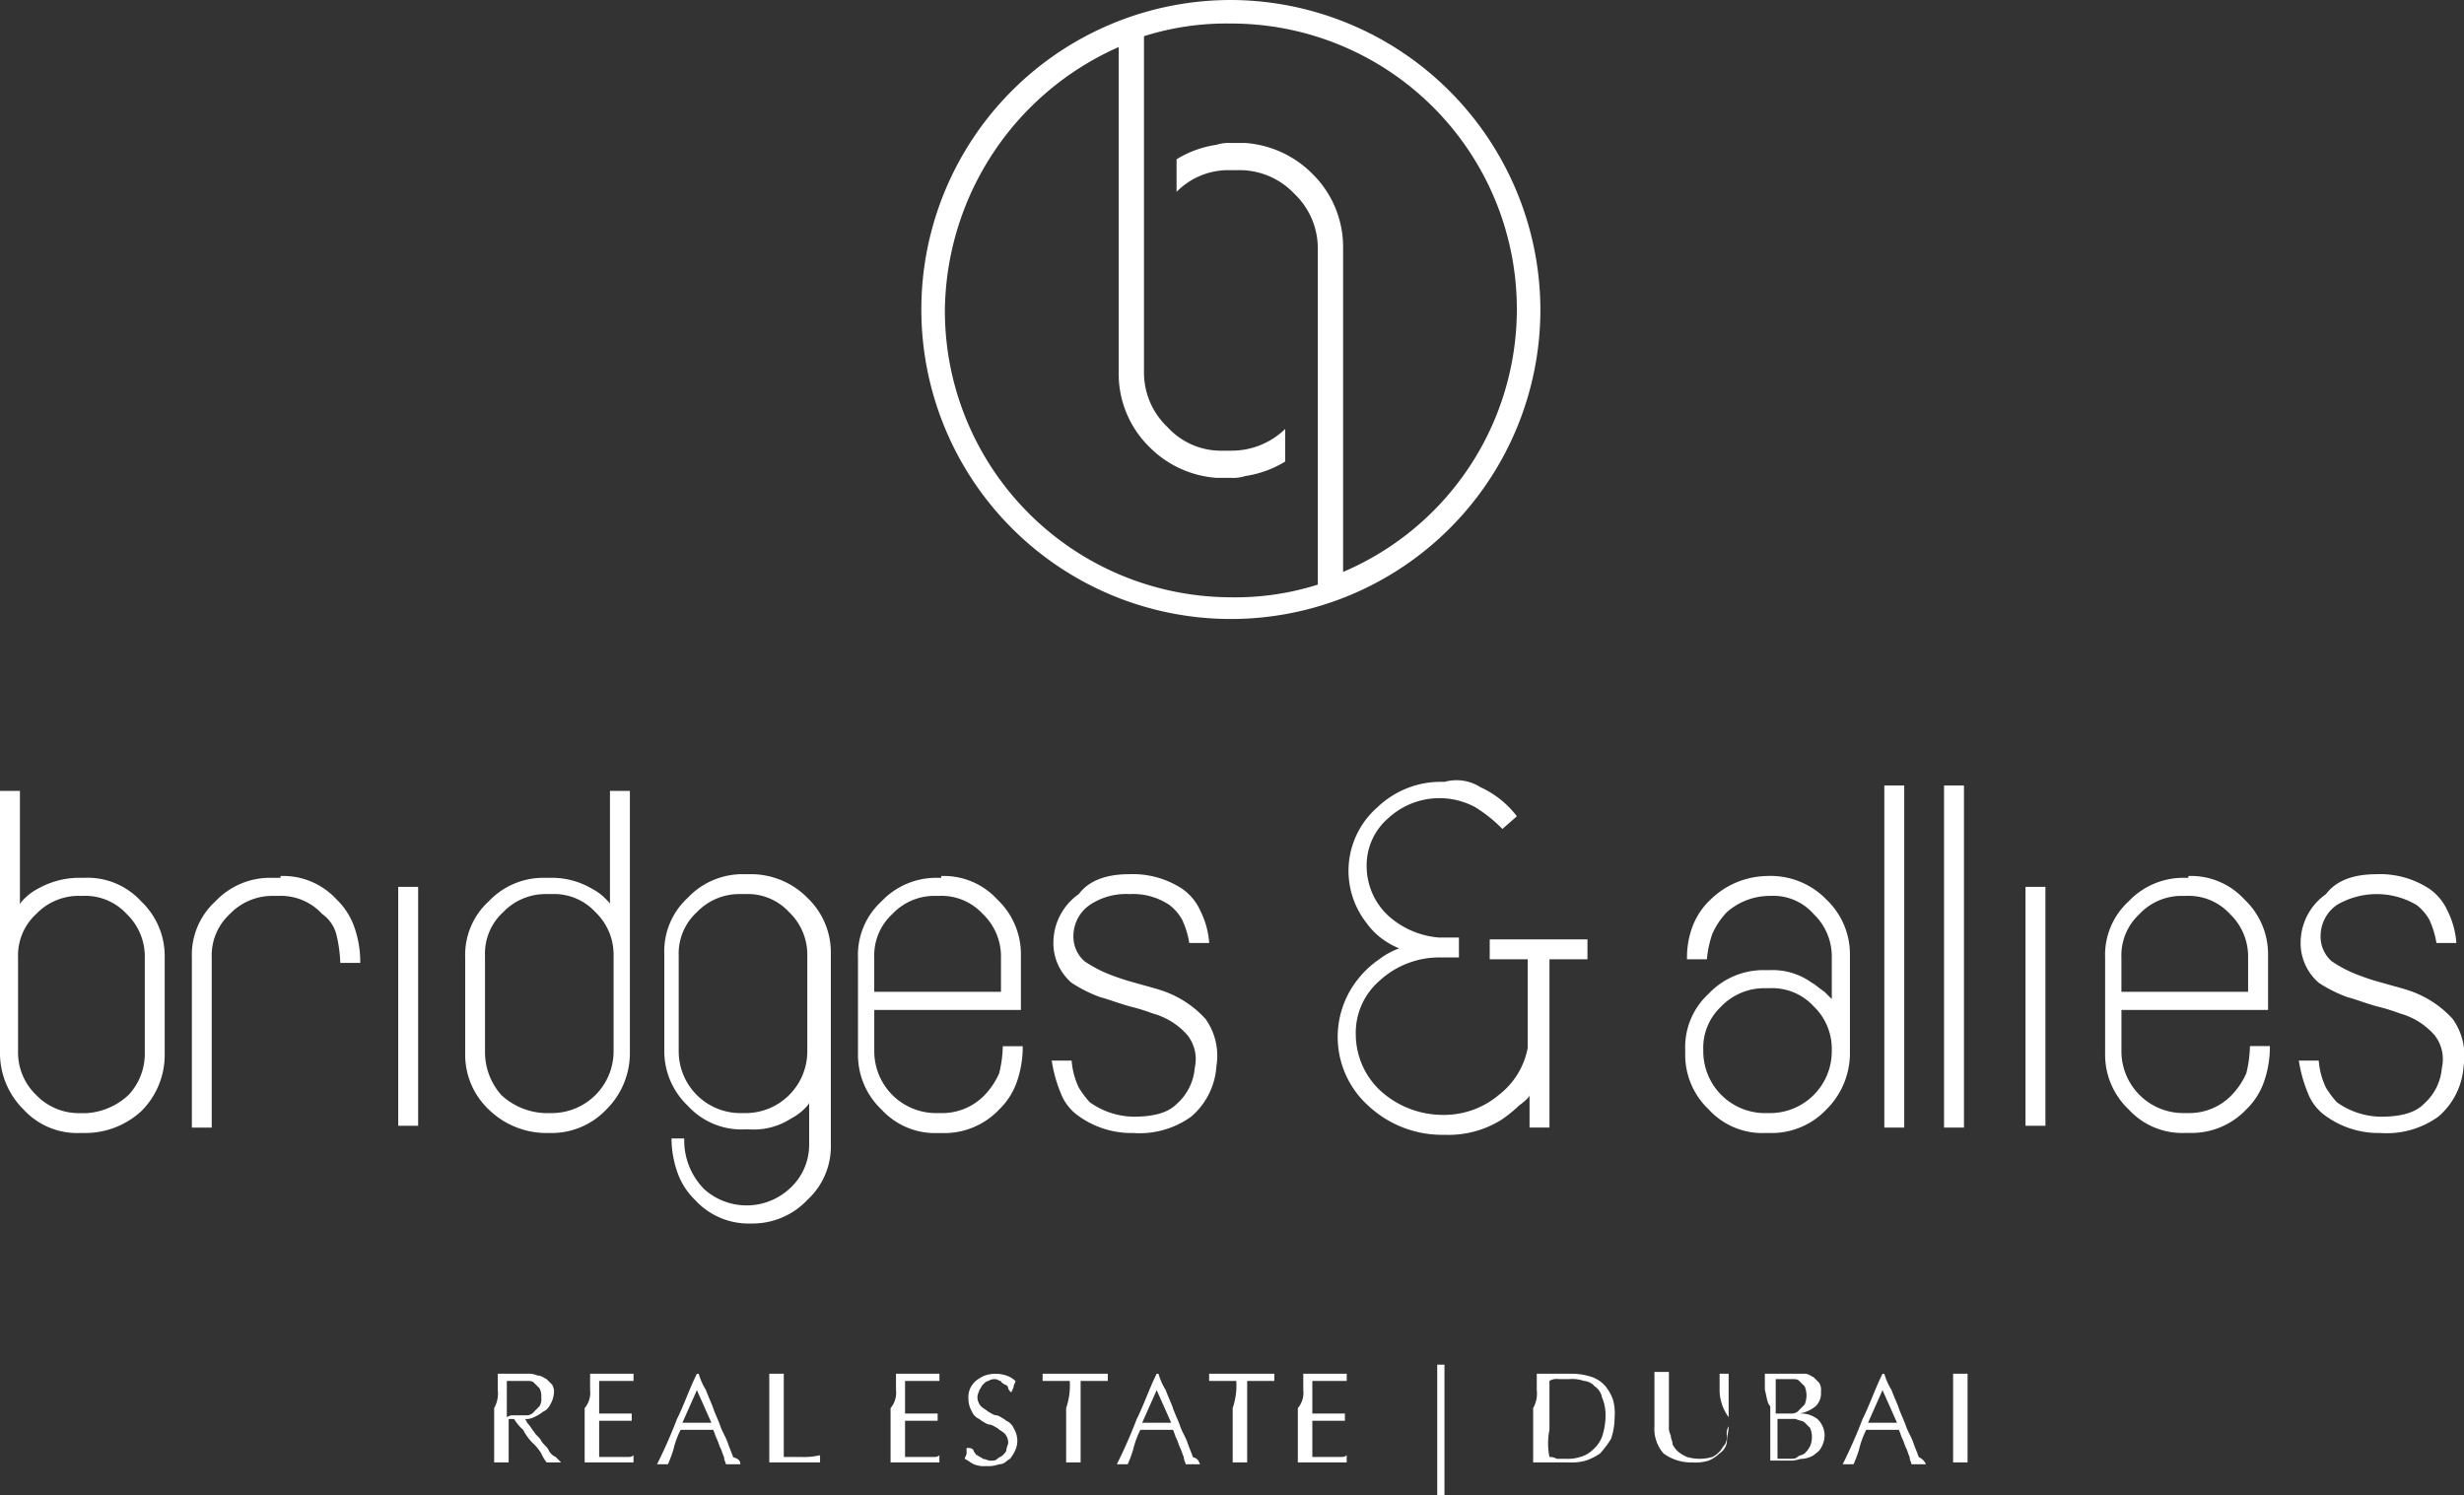 <svg xmlns="http://www.w3.org/2000/svg" viewBox="-20336 1113.999 230.99 140.164">
  <rect x="-20336" y="1113.999" width="230.99" height="140.164" fill="#333333" stroke="none"/>
  <defs>
    <style>
      .cls-1 {
        fill: #fff;
      }
    </style>
  </defs>
  <g id="logo" transform="translate(-20336 1113.999)">
    <path id="Path_991" data-name="Path 991" class="cls-1" d="M7.466,75.771a6.8,6.8,0,0,1-5.26-2.206A7.428,7.428,0,0,1,0,68.135V43.7H1.867V54.39c0-.17.17-.339.509-.679a5.156,5.156,0,0,1,1.188-.848,7.883,7.883,0,0,1,3.9-1.018h.509a6.8,6.8,0,0,1,5.26,2.206,7.056,7.056,0,0,1,2.206,5.26v8.994a7.428,7.428,0,0,1-2.206,5.43,7.75,7.75,0,0,1-5.26,2.036Zm4.582-3.563a5.663,5.663,0,0,0,1.527-3.9V59.311a5.515,5.515,0,0,0-1.7-4.073,5.263,5.263,0,0,0-4.073-1.7H7.466a5.515,5.515,0,0,0-4.073,1.7,5.263,5.263,0,0,0-1.7,4.073v8.824a5.515,5.515,0,0,0,1.7,4.073,5.515,5.515,0,0,0,4.073,1.7h.679a6.335,6.335,0,0,0,3.9-1.7" transform="translate(0 30.454)"/>
    <path id="Path_992" data-name="Path 992" class="cls-1" d="M18.915,48.4a6.8,6.8,0,0,1,5.26,2.206,6.643,6.643,0,0,1,1.7,2.715,9.88,9.88,0,0,1,.509,3.224H24.515A13.1,13.1,0,0,0,24.175,54a3.378,3.378,0,0,0-1.358-2.036,5.263,5.263,0,0,0-4.073-1.7h-.509a5.515,5.515,0,0,0-4.073,1.7,5.263,5.263,0,0,0-1.7,4.073V71.987H10.6V56.036a6.8,6.8,0,0,1,2.206-5.26,7.056,7.056,0,0,1,5.26-2.206h.848Z" transform="translate(7.387 33.73)"/>
    <rect id="Rectangle_1020" data-name="Rectangle 1020" class="cls-1" width="1.867" height="22.399" transform="translate(37.332 83.148)"/>
    <path id="Path_993" data-name="Path 993" class="cls-1" d="M27.906,73.565a7.056,7.056,0,0,1-2.206-5.26V59.311a6.8,6.8,0,0,1,2.206-5.26,7.056,7.056,0,0,1,5.26-2.206h.509a7.438,7.438,0,0,1,3.9,1.018,5.157,5.157,0,0,1,1.188.848c.339.339.679.679.509.679V43.7h1.867V68.135a7.428,7.428,0,0,1-2.206,5.43,7.056,7.056,0,0,1-5.26,2.206h-.509a7.758,7.758,0,0,1-5.26-2.206m5.43.339h.509a5.794,5.794,0,0,0,5.769-5.769V59.142a5.515,5.515,0,0,0-1.7-4.073,5.263,5.263,0,0,0-4.073-1.7h-.509a5.515,5.515,0,0,0-4.073,1.7,5.263,5.263,0,0,0-1.7,4.073v8.994a6.081,6.081,0,0,0,1.527,4.073,6.346,6.346,0,0,0,4.242,1.7Z" transform="translate(17.91 30.454)"/>
    <path id="Path_994" data-name="Path 994" class="cls-1" d="M38.567,73.414a6.508,6.508,0,0,0,1.867,4.412,5.953,5.953,0,0,0,8.145-.17,5.515,5.515,0,0,0,1.7-4.073v-3.9c0,.17-.17.339-.509.679a5.156,5.156,0,0,1-1.188.848,6.439,6.439,0,0,1-3.9,1.018h-.509a6.8,6.8,0,0,1-5.26-2.206A7.056,7.056,0,0,1,36.7,64.76V55.766a6.8,6.8,0,0,1,2.206-5.26,7.056,7.056,0,0,1,5.26-2.206h.509a7.428,7.428,0,0,1,5.43,2.206,7.056,7.056,0,0,1,2.206,5.26V73.584a6.8,6.8,0,0,1-2.206,5.26,7.056,7.056,0,0,1-5.26,2.206,6.8,6.8,0,0,1-5.26-2.206,6.643,6.643,0,0,1-1.7-2.715,9.609,9.609,0,0,1-.509-3.054h1.188ZM44.336,70.7a5.794,5.794,0,0,0,5.769-5.769V55.936a5.515,5.515,0,0,0-1.7-4.073,5.263,5.263,0,0,0-4.073-1.7h-.509a5.515,5.515,0,0,0-4.073,1.7,5.263,5.263,0,0,0-1.7,4.073V64.93A5.794,5.794,0,0,0,43.827,70.7Z" transform="translate(25.576 33.66)"/>
    <path id="Path_995" data-name="Path 995" class="cls-1" d="M55.206,48.4a6.8,6.8,0,0,1,5.26,2.206,7.056,7.056,0,0,1,2.206,5.26v5.091H48.927v3.9A5.794,5.794,0,0,0,54.7,70.629h.509a5.515,5.515,0,0,0,4.073-1.7A7.1,7.1,0,0,0,60.636,66.9a11.545,11.545,0,0,0,.339-2.545h1.867a9.88,9.88,0,0,1-.509,3.224,6.643,6.643,0,0,1-1.7,2.715,7.056,7.056,0,0,1-5.26,2.206h-.509a6.8,6.8,0,0,1-5.26-2.206A7.056,7.056,0,0,1,47.4,65.03V56.036a6.8,6.8,0,0,1,2.206-5.26,7.056,7.056,0,0,1,5.26-2.206h.339Zm-4.582,3.563a5.263,5.263,0,0,0-1.7,4.073V59.26H60.805V56.036a5.515,5.515,0,0,0-1.7-4.073,5.263,5.263,0,0,0-4.073-1.7h-.509a5.42,5.42,0,0,0-3.9,1.7" transform="translate(33.033 33.73)"/>
    <path id="Path_996" data-name="Path 996" class="cls-1" d="M65.4,48.3a8.46,8.46,0,0,1,4.921,1.358,4.989,4.989,0,0,1,1.7,2.036,8.071,8.071,0,0,1,.848,3.054H71a8.4,8.4,0,0,0-.679-2.206,4.575,4.575,0,0,0-1.188-1.358A6.1,6.1,0,0,0,65.4,50.167a6.1,6.1,0,0,0-3.733,1.018,3.548,3.548,0,0,0-1.527,2.885,3.081,3.081,0,0,0,1.018,2.376,11.672,11.672,0,0,0,2.206,1.188,22.2,22.2,0,0,0,2.545.848c1.188.339,1.867.509,2.376.679a9.669,9.669,0,0,1,4.242,2.715,5.947,5.947,0,0,1,1.018,4.412,6.788,6.788,0,0,1-2.376,4.751,8.29,8.29,0,0,1-5.43,1.527,8.478,8.478,0,0,1-5.26-1.7,4.633,4.633,0,0,1-1.527-2.036,13.161,13.161,0,0,1-.848-3.054h1.867a7.111,7.111,0,0,0,.679,2.545,9.413,9.413,0,0,0,1.018,1.358,7.277,7.277,0,0,0,4.073,1.358c1.867,0,3.224-.339,4.073-1.188a5.049,5.049,0,0,0,1.7-3.394,3.635,3.635,0,0,0-.679-3.054A6.619,6.619,0,0,0,67.6,61.366a18.762,18.762,0,0,0-2.206-.679c-1.188-.339-2.036-.679-2.715-.848a12.964,12.964,0,0,1-2.715-1.358,4.914,4.914,0,0,1-1.7-3.9,5.566,5.566,0,0,1,2.376-4.412C61.663,48.809,63.36,48.3,65.4,48.3" transform="translate(40.49 33.66)"/>
    <path id="Path_997" data-name="Path 997" class="cls-1" d="M87.305,43.779A8.932,8.932,0,0,1,90.7,46.494l-1.358,1.188A13.383,13.383,0,0,0,86.8,45.645a7.065,7.065,0,0,0-8.145,1.018,5.81,5.81,0,0,0-2.036,4.582,6.33,6.33,0,0,0,2.036,4.582A8.051,8.051,0,0,0,83.4,57.863h1.867V59.73H83.4a8.268,8.268,0,0,0-5.6,2.206A6.453,6.453,0,0,0,75.6,67.026a7.232,7.232,0,0,0,2.376,5.26,8.7,8.7,0,0,0,5.769,2.206A7.958,7.958,0,0,0,89,72.626a7.232,7.232,0,0,0,2.715-4.412V59.9H88.154V58.033h9.163V59.9H93.754V75.68H91.887V72.626q0,.255-1.018,1.018A11.888,11.888,0,0,1,89.172,75a9.389,9.389,0,0,1-5.26,1.358,10.135,10.135,0,0,1-7.127-2.715A8.68,8.68,0,0,1,75.936,61.6,8.893,8.893,0,0,1,77.8,59.9a6.912,6.912,0,0,1,1.867-1.018,7.44,7.44,0,0,1-1.527-.848,6.48,6.48,0,0,1-1.527-1.527,7.91,7.91,0,0,1,1.018-10.86,8.563,8.563,0,0,1,6.279-2.376,4.165,4.165,0,0,1,3.394.509" transform="translate(51.501 30.036)"/>
    <path id="Path_998" data-name="Path 998" class="cls-1" d="M106.336,50.606a7.056,7.056,0,0,1,2.206,5.26V64.86a7.428,7.428,0,0,1-2.206,5.43,7.056,7.056,0,0,1-5.26,2.206h-.509a6.8,6.8,0,0,1-5.26-2.206A7.056,7.056,0,0,1,93.1,65.03V64.69a6.8,6.8,0,0,1,2.206-5.26,7.056,7.056,0,0,1,5.26-2.206h.509a6.263,6.263,0,0,1,3.9,1.188c.339.17.679.509,1.188.848l.679.679v-3.9a5.515,5.515,0,0,0-1.7-4.073,5.031,5.031,0,0,0-4.073-1.7A6.081,6.081,0,0,0,97,51.794a7.1,7.1,0,0,0-1.358,2.036,9.789,9.789,0,0,0-.509,2.376H93.27a8.22,8.22,0,0,1,.509-3.054,6.713,6.713,0,0,1,1.7-2.545,7.758,7.758,0,0,1,5.26-2.206,7.291,7.291,0,0,1,5.6,2.206M96.494,60.618a5.263,5.263,0,0,0-1.7,4.073v.17a5.794,5.794,0,0,0,5.769,5.769h.509a5.794,5.794,0,0,0,5.769-5.769v-.17a5.515,5.515,0,0,0-1.7-4.073,5.263,5.263,0,0,0-4.073-1.7h-.509a5.62,5.62,0,0,0-4.073,1.7" transform="translate(64.881 33.73)"/>
    <rect id="Rectangle_1021" data-name="Rectangle 1021" class="cls-1" width="1.867" height="32.071" transform="translate(176.647 73.645)"/>
    <rect id="Rectangle_1022" data-name="Rectangle 1022" class="cls-1" width="1.867" height="32.071" transform="translate(182.247 73.645)"/>
    <rect id="Rectangle_1023" data-name="Rectangle 1023" class="cls-1" width="1.867" height="22.399" transform="translate(189.883 83.148)"/>
    <path id="Path_999" data-name="Path 999" class="cls-1" d="M124.106,48.4a6.8,6.8,0,0,1,5.26,2.206,7.056,7.056,0,0,1,2.206,5.26v5.091H117.827v3.9a5.794,5.794,0,0,0,5.769,5.769h.509a5.515,5.515,0,0,0,4.073-1.7,7.1,7.1,0,0,0,1.358-2.036,11.546,11.546,0,0,0,.339-2.545h1.867a9.88,9.88,0,0,1-.509,3.224,6.643,6.643,0,0,1-1.7,2.715,7.056,7.056,0,0,1-5.26,2.206h-.509a6.8,6.8,0,0,1-5.26-2.206,7.056,7.056,0,0,1-2.206-5.26V56.036a6.8,6.8,0,0,1,2.206-5.26,7.056,7.056,0,0,1,5.26-2.206h.339Zm-4.582,3.563a5.263,5.263,0,0,0-1.7,4.073V59.26h11.878V56.036a5.515,5.515,0,0,0-1.7-4.073,5.263,5.263,0,0,0-4.073-1.7h-.509a5.42,5.42,0,0,0-3.9,1.7" transform="translate(81.049 33.73)"/>
    <path id="Path_1000" data-name="Path 1000" class="cls-1" d="M134.3,48.3a8.46,8.46,0,0,1,4.921,1.358,4.989,4.989,0,0,1,1.7,2.036,8.071,8.071,0,0,1,.848,3.054H139.9a8.4,8.4,0,0,0-.679-2.206,4.575,4.575,0,0,0-1.188-1.358,7.353,7.353,0,0,0-7.466,0,3.548,3.548,0,0,0-1.527,2.885,3.081,3.081,0,0,0,1.018,2.376,11.672,11.672,0,0,0,2.206,1.188,22.2,22.2,0,0,0,2.545.848c1.188.339,1.867.509,2.376.679a9.669,9.669,0,0,1,4.242,2.715,5.947,5.947,0,0,1,1.018,4.412,6.788,6.788,0,0,1-2.376,4.751,8.29,8.29,0,0,1-5.43,1.527,8.478,8.478,0,0,1-5.26-1.7,4.633,4.633,0,0,1-1.527-2.036A13.161,13.161,0,0,1,127,65.778h1.867a7.112,7.112,0,0,0,.679,2.545,9.413,9.413,0,0,0,1.018,1.358,7.277,7.277,0,0,0,4.073,1.358c1.867,0,3.224-.339,4.073-1.188a5.048,5.048,0,0,0,1.7-3.394,3.635,3.635,0,0,0-.679-3.054,6.619,6.619,0,0,0-3.224-2.036,18.759,18.759,0,0,0-2.206-.679c-1.188-.339-2.036-.679-2.715-.848a12.965,12.965,0,0,1-2.715-1.358,4.914,4.914,0,0,1-1.7-3.9,5.566,5.566,0,0,1,2.376-4.412c1.018-1.358,2.715-1.867,4.751-1.867" transform="translate(88.506 33.66)"/>
    <path id="Path_1001" data-name="Path 1001" class="cls-1" d="M79.917,0a29.017,29.017,0,1,0,29.017,29.017A29.113,29.113,0,0,0,79.917,0M90.438,53.622V34.956h0V23.248a9.611,9.611,0,0,0-2.885-6.957,9.836,9.836,0,0,0-6.279-2.885H79.917a3.736,3.736,0,0,0-1.358.17h0a9.906,9.906,0,0,0-3.733,1.358h0v3.054a6.8,6.8,0,0,1,4.921-2.036H80.6a7.056,7.056,0,0,1,5.26,2.206,7.056,7.056,0,0,1,2.206,5.26V35.126h0V54.81A25.575,25.575,0,0,1,79.917,56,26.868,26.868,0,0,1,53.106,29.187,27.3,27.3,0,0,1,69.4,4.412V23.248h0V34.956h0a9.611,9.611,0,0,0,2.885,6.957A9.836,9.836,0,0,0,78.559,44.8h1.358a3.736,3.736,0,0,0,1.358-.17h0a9.906,9.906,0,0,0,3.733-1.358V40.217a7.185,7.185,0,0,1-5.091,2.036h-.679a6.8,6.8,0,0,1-5.26-2.206,7.056,7.056,0,0,1-2.206-5.26h0V25.453h0V13.236h0V3.394a25.575,25.575,0,0,1,8.145-1.188A26.778,26.778,0,0,1,90.438,53.622" transform="translate(35.472)"/>
    <path id="Path_1002" data-name="Path 1002" class="cls-1" d="M27.639,77.427V75.9h2.715a2.152,2.152,0,0,1,1.018.17c.339,0,.509.17.848.339l.509.509a1.272,1.272,0,0,1,.17.848,2.412,2.412,0,0,1-.339,1.018,1.325,1.325,0,0,1-.679.679,3.71,3.71,0,0,1-.848.509,1.53,1.53,0,0,1-.848.17c.17.17.17.339.339.509s.339.509.509.679c.17.339.509.509.679.848s.509.509.679.848a1.325,1.325,0,0,0,.679.679l.509.509H32.221a3.709,3.709,0,0,1-.509-.848,4.5,4.5,0,0,0-.848-1.018,5.156,5.156,0,0,1-.848-1.188,4.5,4.5,0,0,1-.848-1.018h-.509v4.073H27.3V79.124a2.791,2.791,0,0,0,.339-1.7M29,79.8h1.358a.882.882,0,0,0,.679-.339l.509-.509a1.272,1.272,0,0,0,.17-.848,1.53,1.53,0,0,0-.17-.848l-.509-.509c-.17-.17-.339-.17-.679-.17H28.488v3.394c.339-.17.339-.17.509-.17" transform="translate(19.025 52.895)"/>
    <path id="Path_1003" data-name="Path 1003" class="cls-1" d="M32.809,77.427V75.9h4.073v.679H33.658v3.054h3.054v.679H33.658v3.394H36.2c.339,0,.509,0,.679-.17v.679H32.3V79.124a2.229,2.229,0,0,0,.509-1.7" transform="translate(22.51 52.895)"/>
    <path id="Path_1004" data-name="Path 1004" class="cls-1" d="M44.106,84.384H42.748c0-.17-.17-.339-.17-.679-.17-.339-.17-.509-.339-.848s-.17-.509-.339-.848-.17-.509-.339-.848H38.506a8.272,8.272,0,0,0-.679,1.867,11.692,11.692,0,0,1-.509,1.358H36.3a46.121,46.121,0,0,0,1.867-4.242c.679-1.358,1.188-2.885,1.867-4.242h.17a6.028,6.028,0,0,0,.679,1.527c.17.509.509,1.188.679,1.7s.509,1.188.679,1.7.509,1.018.679,1.527.339.848.509,1.358c.509.17.679.339.679.679m-5.43-3.9h2.715l-1.358-3.054Z" transform="translate(25.297 52.895)"/>
    <path id="Path_1005" data-name="Path 1005" class="cls-1" d="M42.5,77.427V75.9h1.358v7.806h1.7a6.366,6.366,0,0,0,1.7-.17v.679H42.5V77.427" transform="translate(29.618 52.895)"/>
    <path id="Path_1006" data-name="Path 1006" class="cls-1" d="M49.709,77.427V75.9h4.073v.679H50.558v3.054h3.054v.679H50.558v3.394H53.1c.339,0,.509,0,.679-.17v.679H49.2V79.124a2.229,2.229,0,0,0,.509-1.7" transform="translate(34.287 52.895)"/>
    <path id="Path_1007" data-name="Path 1007" class="cls-1" d="M54.148,83.2c.17.17.17.339.339.339.17.17.339.17.509.339.17,0,.509.17.679.17.339,0,.509,0,.679-.17s.339-.17.509-.339.339-.339.339-.509.17-.509.17-.679a1.3,1.3,0,0,0-.339-.848c-.17-.17-.509-.339-.679-.509-.339-.17-.509-.339-.848-.339a3.708,3.708,0,0,1-.848-.509,1.325,1.325,0,0,1-.679-.679,2.453,2.453,0,0,1-.339-1.188,2.152,2.152,0,0,1,.17-1.018,2.342,2.342,0,0,1,.509-.679,3.709,3.709,0,0,1,.848-.509,3.139,3.139,0,0,1,2.036,0,2.26,2.26,0,0,1,.848.509c0,.17-.17.339-.17.509s-.17.339-.17.509h-.17c0-.17-.17-.17-.17-.339a.365.365,0,0,0-.339-.339c-.17-.17-.339-.17-.339-.339-.17,0-.339-.17-.509-.17a1.02,1.02,0,0,0-.679.17c-.17,0-.339.17-.509.339s-.17.339-.339.509c0,.17-.17.339-.17.679a1.3,1.3,0,0,0,.339.848c.17.17.509.339.679.509.339.17.509.339.848.339a3.709,3.709,0,0,1,.848.509,1.325,1.325,0,0,1,.679.679,2.412,2.412,0,0,1,.339,1.018,2.152,2.152,0,0,1-.17,1.018,3.71,3.71,0,0,1-.509.848c-.339.17-.509.509-1.018.509a2.888,2.888,0,0,1-1.188.17,2.516,2.516,0,0,1-1.188-.17c-.339-.17-.509-.339-.848-.509,0-.17.17-.339.17-.509v-.509h.17c.339,0,.509.17.509.339" transform="translate(37.145 52.895)"/>
    <path id="Path_1008" data-name="Path 1008" class="cls-1" d="M60.145,76.579H57.6V75.9h6.109v.679H61.163v7.636H59.806V79.124a6.6,6.6,0,0,0,.339-2.545" transform="translate(40.141 52.895)"/>
    <path id="Path_1009" data-name="Path 1009" class="cls-1" d="M69.506,84.384H68.148c0-.17-.17-.339-.17-.679-.17-.339-.17-.509-.339-.848s-.17-.509-.339-.848-.17-.509-.339-.848H63.906a8.272,8.272,0,0,0-.679,1.867,11.69,11.69,0,0,1-.509,1.358H61.7a46.121,46.121,0,0,0,1.867-4.242c.679-1.358,1.188-2.885,1.867-4.242h.17a6.028,6.028,0,0,0,.679,1.527c.17.509.509,1.188.679,1.7s.509,1.188.679,1.7.509,1.018.679,1.527.339.848.509,1.358c.509.17.509.339.679.679m-5.43-3.9h2.715l-1.358-3.054Z" transform="translate(42.999 52.895)"/>
    <path id="Path_1010" data-name="Path 1010" class="cls-1" d="M69.345,76.579H66.8V75.9h6.109v.679H70.363v7.636H69.006V79.124a6.6,6.6,0,0,0,.339-2.545" transform="translate(46.553 52.895)"/>
    <path id="Path_1011" data-name="Path 1011" class="cls-1" d="M72.209,77.427V75.9h4.073v.679H73.058v3.054h3.054v.679H73.058v3.394H75.6c.339,0,.509,0,.679-.17v.679H71.7V79.124a2.229,2.229,0,0,0,.509-1.7" transform="translate(49.968 52.895)"/>
    <rect id="Rectangle_1024" data-name="Rectangle 1024" class="cls-1" width="0.679" height="12.218" transform="translate(134.734 127.946)"/>
    <path id="Path_1012" data-name="Path 1012" class="cls-1" d="M85.039,77.427V75.9h3.394a6.1,6.1,0,0,1,1.867.339,3.044,3.044,0,0,1,1.188.848,4.253,4.253,0,0,1,.679,1.188,4.729,4.729,0,0,1,.17,1.7A6.329,6.329,0,0,1,92,82.009a9.413,9.413,0,0,1-1.018,1.358,5.081,5.081,0,0,1-1.358.679,4.7,4.7,0,0,1-1.527.17H84.7V79.124a2.791,2.791,0,0,0,.339-1.7m1.188,6.279a1.283,1.283,0,0,1,.679.17h.848a3.736,3.736,0,0,0,1.358-.17,2.735,2.735,0,0,0,1.188-.679,3.044,3.044,0,0,0,.848-1.188,6.329,6.329,0,0,0,.339-2.036,4.258,4.258,0,0,0-.339-1.7,1.558,1.558,0,0,0-.679-1.018,1.467,1.467,0,0,0-1.018-.509,3.308,3.308,0,0,0-1.358-.17H87.076a1.272,1.272,0,0,0-.848.17V81.16a6.427,6.427,0,0,0,0,2.545" transform="translate(59.027 52.895)"/>
    <path id="Path_1013" data-name="Path 1013" class="cls-1" d="M97.509,77.327V75.97h.848v4.921c0,.509-.17,1.018-.17,1.527a1.558,1.558,0,0,1-.679,1.018,3.55,3.55,0,0,1-1.018.679,4.213,4.213,0,0,1-1.527.17,4.318,4.318,0,0,1-2.715-.848,3.513,3.513,0,0,1-.848-2.545V75.8h1.357v5.091a1.53,1.53,0,0,0,.17.848c0,.339.17.509.17.848a2.342,2.342,0,0,0,.509.679,3.71,3.71,0,0,0,.848.509,4.243,4.243,0,0,0,2.376,0,2.342,2.342,0,0,0,.679-.509c.17-.17.339-.509.509-.679a1.53,1.53,0,0,0,.17-.848,1.272,1.272,0,0,1,.17-.848v-.848a4.317,4.317,0,0,1-.848-2.715" transform="translate(63.697 52.825)"/>
    <path id="Path_1014" data-name="Path 1014" class="cls-1" d="M97.5,77.427V75.9h3.733c.339,0,.509.17.848.339l.509.509a1.272,1.272,0,0,1,.17.848,1.67,1.67,0,0,1-.509,1.358,3.2,3.2,0,0,1-1.527.679h0a2.533,2.533,0,0,1,1.7.509,2.151,2.151,0,0,1,.679,1.527,2.452,2.452,0,0,1-.339,1.188c-.17.339-.509.509-.679.679a2.412,2.412,0,0,1-1.018.339c-.339,0-.679.17-1.018.17H98.009V78.954c-.339-.339-.339-1.018-.509-1.527m2.545,2.206a.882.882,0,0,0,.679-.339l.509-.509a2.206,2.206,0,0,0,0-1.7l-.509-.509c-.17-.17-.339-.17-.679-.17H98.518v3.224h1.527m-1.358,3.054v1.188h1.188c.339,0,.509,0,.679-.17s.509-.17.679-.339a2.342,2.342,0,0,0,.509-.679,2.206,2.206,0,0,0,0-1.7l-.509-.509c-.17-.17-.509-.17-.848-.339h-1.7v2.545" transform="translate(67.948 52.895)"/>
    <path id="Path_1015" data-name="Path 1015" class="cls-1" d="M109.606,84.384h-1.357c0-.17-.17-.339-.17-.679-.17-.339-.17-.509-.339-.848s-.17-.509-.339-.848-.17-.509-.339-.848h-3.054a8.271,8.271,0,0,0-.679,1.867,11.691,11.691,0,0,1-.509,1.358H101.8a46.119,46.119,0,0,0,1.867-4.242c.679-1.358,1.188-2.885,1.867-4.242h.17a6.027,6.027,0,0,0,.679,1.527c.17.509.509,1.188.679,1.7s.509,1.188.679,1.7.509,1.018.679,1.527.339.848.509,1.358a1.325,1.325,0,0,1,.679.679m-5.43-3.9h2.715l-1.358-3.054Z" transform="translate(70.944 52.895)"/>
    <path id="Path_1016" data-name="Path 1016" class="cls-1" d="M107.9,77.427V75.9h1.357v8.315H107.9V79.124c0-.509,0-1.018,0-1.7" transform="translate(75.195 52.895)"/>
  </g>
</svg>
